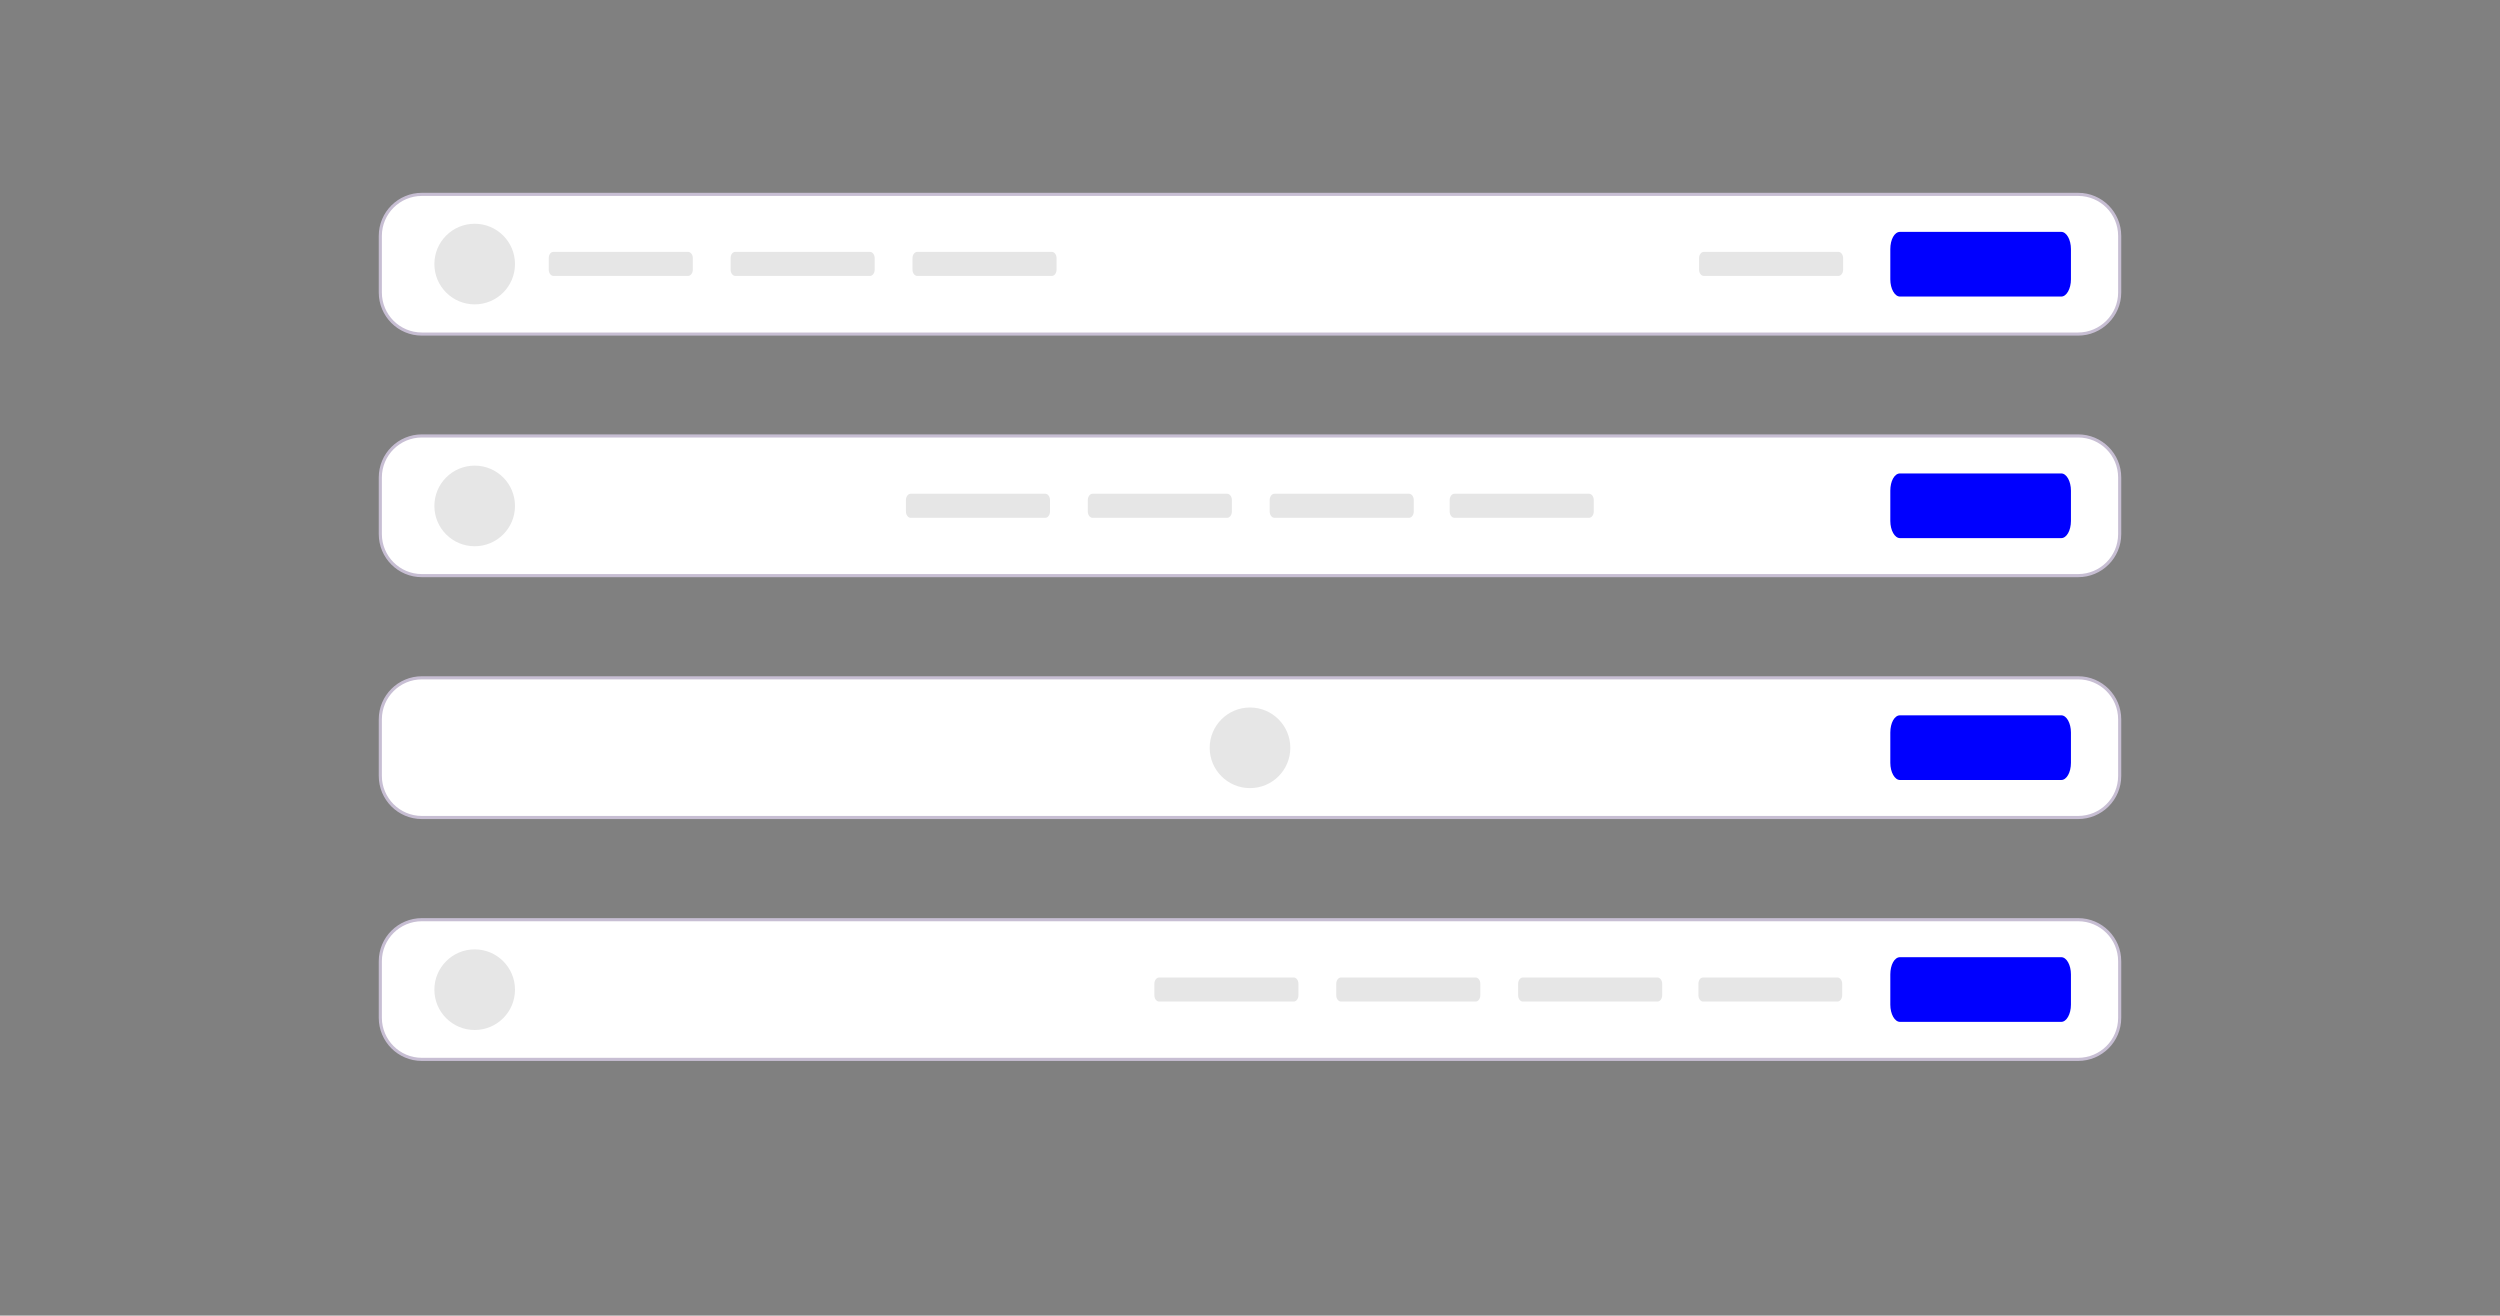 <?xml version="1.0" encoding="utf-8"?>
<!-- Generator: Adobe Illustrator 24.3.0, SVG Export Plug-In . SVG Version: 6.00 Build 0)  -->
<svg version="1.1" id="Calque_1" xmlns="http://www.w3.org/2000/svg" xmlns:xlink="http://www.w3.org/1999/xlink" x="0px" y="0px"
	 viewBox="0 0 800 421" style="enable-background:new 0 0 800 421;" xml:space="preserve">
<rect x="0" y="0" width="800" height="421" fill="#808080" stroke="none"/>
<style type="text/css">
	.st0{fill:#FFFFFF;stroke:#C7BED3;stroke-miterlimit:10;}
	.st1{opacity:0.1;enable-background:new    ;}
	.st2{fill:#0000FF;}
</style>
<path class="st0" d="M665,106.9H135c-7.4,0-13.3-6-13.3-13.3V75.5c0-7.4,6-13.3,13.3-13.3h530c7.4,0,13.3,6,13.3,13.3v18.1
	C678.3,100.9,672.3,106.9,665,106.9z"/>
<path class="st0" d="M665,184.2H135c-7.4,0-13.3-6-13.3-13.3v-18.1c0-7.4,6-13.3,13.3-13.3h530c7.4,0,13.3,6,13.3,13.3v18.1
	C678.3,178.3,672.3,184.2,665,184.2z"/>
<path class="st0" d="M665,261.6H135c-7.4,0-13.3-6-13.3-13.3v-18.1c0-7.4,6-13.3,13.3-13.3h530c7.4,0,13.3,6,13.3,13.3v18.1
	C678.3,255.7,672.3,261.6,665,261.6z"/>
<path class="st0" d="M665,339H135c-7.4,0-13.3-6-13.3-13.3v-18.1c0-7.4,6-13.3,13.3-13.3h530c7.4,0,13.3,6,13.3,13.3v18.1
	C678.3,333.1,672.3,339,665,339z"/>
<circle class="st1" cx="151.9" cy="84.5" r="12.9"/>
<circle class="st1" cx="151.9" cy="161.9" r="12.9"/>
<circle class="st1" cx="400" cy="239.3" r="12.9"/>
<circle class="st1" cx="151.9" cy="316.7" r="12.9"/>
<path id="XMLID_12_" class="st1" d="M177.1,80.6h43.1c0.8,0,1.5,0.9,1.5,2v3.7c0,1.1-0.7,2-1.5,2h-43.1c-0.8,0-1.5-0.9-1.5-2v-3.7
	C175.6,81.5,176.2,80.6,177.1,80.6z"/>
<path id="XMLID_7_" class="st1" d="M235.3,80.6h43.1c0.8,0,1.5,0.9,1.5,2v3.7c0,1.1-0.7,2-1.5,2h-43.1c-0.8,0-1.5-0.9-1.5-2v-3.7
	C233.8,81.5,234.4,80.6,235.3,80.6z"/>
<path id="XMLID_8_" class="st1" d="M293.5,80.6h43.1c0.8,0,1.5,0.9,1.5,2v3.7c0,1.1-0.7,2-1.5,2h-43.1c-0.8,0-1.5-0.9-1.5-2v-3.7
	C292,81.5,292.7,80.6,293.5,80.6z"/>
<path id="XMLID_13_" class="st1" d="M291.4,158h43.1c0.8,0,1.5,0.9,1.5,2v3.7c0,1.1-0.7,2-1.5,2h-43.1c-0.8,0-1.5-0.9-1.5-2V160
	C289.9,158.9,290.6,158,291.4,158z"/>
<path id="XMLID_11_" class="st1" d="M349.6,158h43.1c0.8,0,1.5,0.9,1.5,2v3.7c0,1.1-0.7,2-1.5,2h-43.1c-0.8,0-1.5-0.9-1.5-2V160
	C348.1,158.9,348.8,158,349.6,158z"/>
<path id="XMLID_10_" class="st1" d="M407.8,158h43.1c0.8,0,1.5,0.9,1.5,2v3.7c0,1.1-0.7,2-1.5,2h-43.1c-0.8,0-1.5-0.9-1.5-2V160
	C406.3,158.9,407,158,407.8,158z"/>
<path id="XMLID_14_" class="st1" d="M465.4,158h43.1c0.8,0,1.5,0.9,1.5,2v3.7c0,1.1-0.7,2-1.5,2h-43.1c-0.8,0-1.5-0.9-1.5-2V160
	C463.9,158.9,464.6,158,465.4,158z"/>
<path id="XMLID_18_" class="st1" d="M370.9,312.8H414c0.8,0,1.5,0.9,1.5,2v3.7c0,1.1-0.7,2-1.5,2h-43.1c-0.8,0-1.5-0.9-1.5-2v-3.7
	C369.4,313.7,370.1,312.8,370.9,312.8z"/>
<path id="XMLID_17_" class="st1" d="M429.1,312.8h43.1c0.8,0,1.5,0.9,1.5,2v3.7c0,1.1-0.7,2-1.5,2h-43.1c-0.8,0-1.5-0.9-1.5-2v-3.7
	C427.6,313.7,428.3,312.8,429.1,312.8z"/>
<path id="XMLID_16_" class="st1" d="M487.3,312.8h43.1c0.8,0,1.5,0.9,1.5,2v3.7c0,1.1-0.7,2-1.5,2h-43.1c-0.8,0-1.5-0.9-1.5-2v-3.7
	C485.8,313.7,486.5,312.8,487.3,312.8z"/>
<path id="XMLID_15_" class="st1" d="M545,312.8h43c0.8,0,1.5,0.9,1.5,2v3.7c0,1.1-0.7,2-1.5,2h-43c-0.8,0-1.5-0.9-1.5-2v-3.7
	C543.5,313.7,544.1,312.8,545,312.8z"/>
<path id="XMLID_9_" class="st1" d="M545.2,80.6h43.1c0.8,0,1.5,0.9,1.5,2v3.7c0,1.1-0.7,2-1.5,2h-43.1c-0.8,0-1.5-0.9-1.5-2v-3.7
	C543.7,81.5,544.4,80.6,545.2,80.6z"/>
<path class="st2" d="M659.6,94.9H608c-1.7,0-3.1-2.5-3.1-5.5v-9.7c0-3,1.3-5.5,3.1-5.5h51.6c1.7,0,3.1,2.5,3.1,5.5v9.7
	C662.7,92.4,661.3,94.9,659.6,94.9z"/>
<path class="st2" d="M659.6,172.2H608c-1.7,0-3.1-2.5-3.1-5.5V157c0-3,1.3-5.5,3.1-5.5h51.6c1.7,0,3.1,2.5,3.1,5.5v9.7
	C662.7,169.8,661.3,172.2,659.6,172.2z"/>
<path class="st2" d="M659.6,249.6H608c-1.7,0-3.1-2.5-3.1-5.5v-9.7c0-3,1.3-5.5,3.1-5.5h51.6c1.7,0,3.1,2.5,3.1,5.5v9.7
	C662.7,247.2,661.3,249.6,659.6,249.6z"/>
<path class="st2" d="M659.6,327H608c-1.7,0-3.1-2.5-3.1-5.5v-9.7c0-3,1.3-5.5,3.1-5.5h51.6c1.7,0,3.1,2.5,3.1,5.5v9.7
	C662.7,324.5,661.3,327,659.6,327z"/>
</svg>
